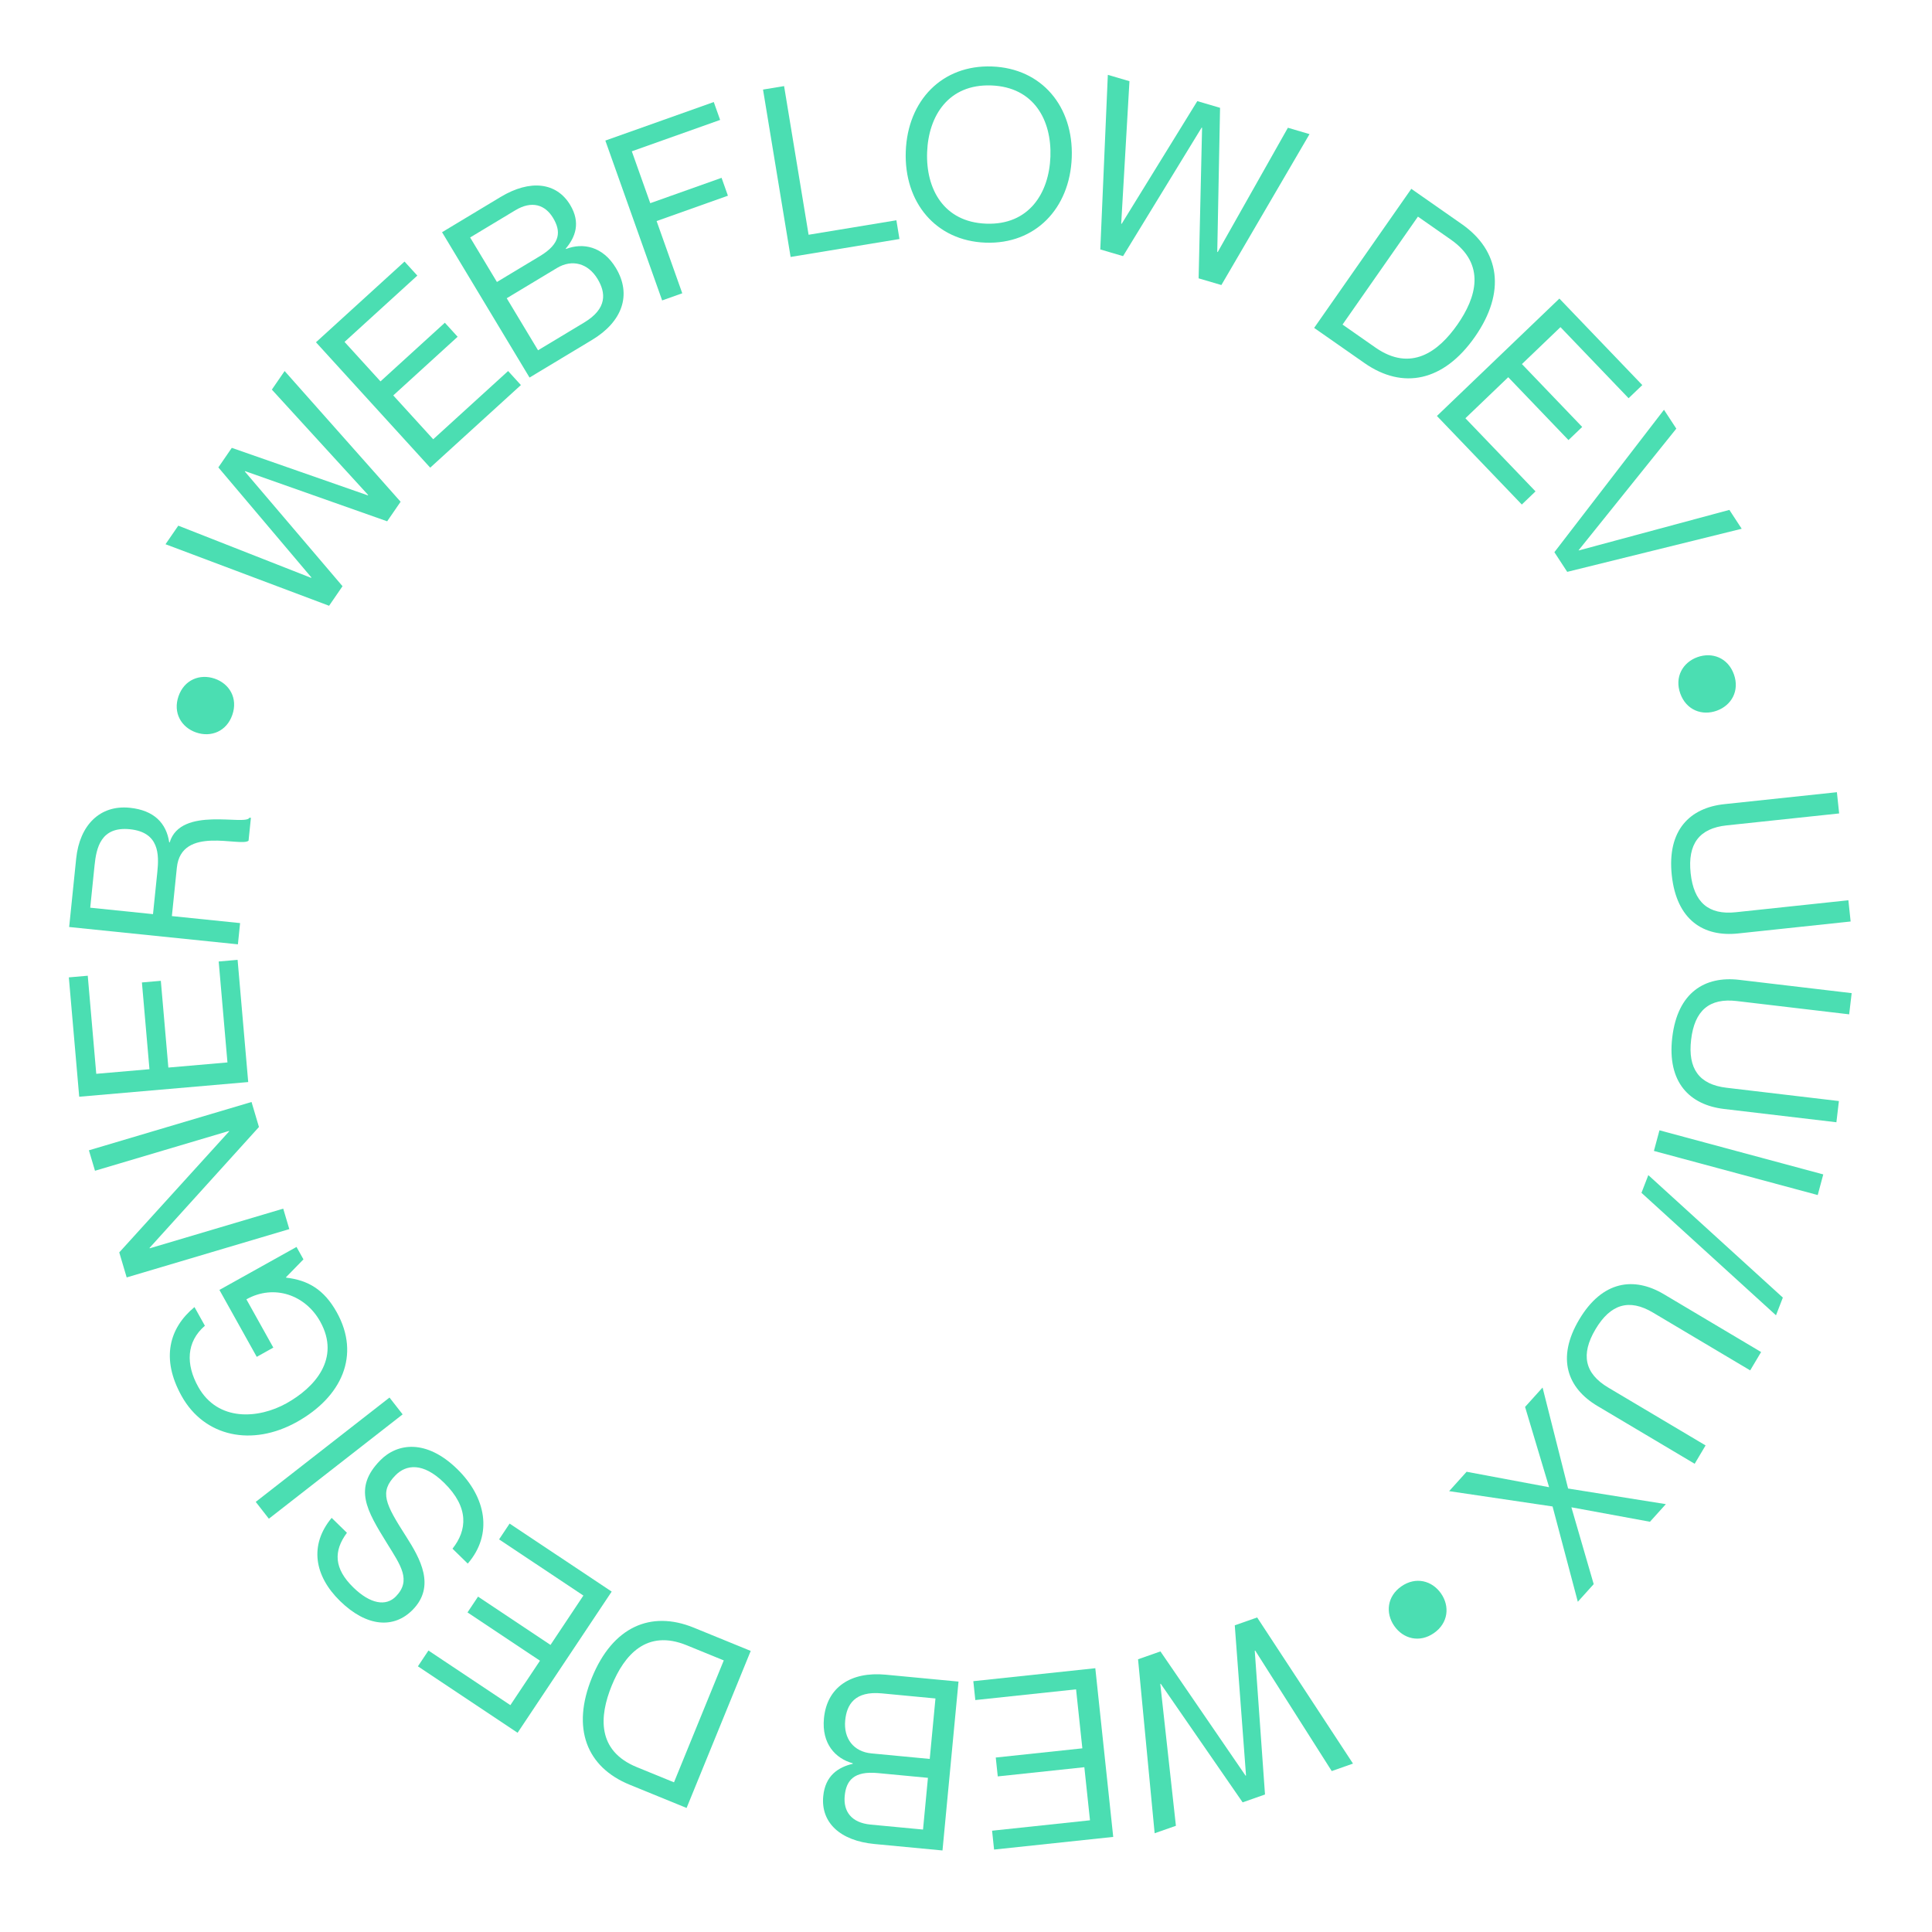 <svg width="114" height="114" viewBox="0 0 114 114" fill="none" xmlns="http://www.w3.org/2000/svg">
<path d="M101.727 65.436C99.698 65.195 98.36 63.867 98.674 61.212C98.988 58.556 100.599 57.577 102.628 57.817L109.26 58.601L109.112 59.852L102.48 59.068C100.868 58.877 99.99 59.619 99.787 61.343C99.583 63.067 100.263 63.994 101.875 64.184L108.507 64.969L108.359 66.22L101.727 65.436Z" fill="#4BDEB2"/>
<path d="M107.584 69.298L107.257 70.515L97.591 67.912L97.919 66.695L107.584 69.298Z" fill="#4BDEB2"/>
<path d="M104.795 77.611L96.857 70.384L97.261 69.339L105.199 76.566L104.795 77.611Z" fill="#4BDEB2"/>
<path d="M94.256 82.96C92.499 81.916 91.817 80.159 93.183 77.86C94.549 75.561 96.419 75.321 98.176 76.365L103.916 79.778L103.272 80.861L97.532 77.448C96.136 76.618 95.033 76.94 94.146 78.432C93.259 79.925 93.503 81.047 94.899 81.877L100.64 85.289L99.996 86.372L94.256 82.96Z" fill="#4BDEB2"/>
<path d="M92.528 87.832L98.295 88.754L97.358 89.793L92.734 88.942L92.725 88.952L94.038 93.474L93.101 94.514L91.611 88.891L85.508 87.987L86.539 86.843L91.394 87.752L91.403 87.742L89.989 83.017L91.021 81.873L92.528 87.832Z" fill="#4BDEB2"/>
<path d="M82.691 93.604C83.541 93.013 84.502 93.266 85.029 94.024C85.557 94.783 85.46 95.771 84.609 96.363C83.759 96.954 82.799 96.701 82.271 95.943C81.743 95.184 81.84 94.196 82.691 93.604Z" fill="#4BDEB2"/>
<path d="M79.835 104.063L78.58 104.504L74.065 97.394L74.038 97.404L74.643 105.886L73.323 106.35L68.49 99.352L68.464 99.361L69.386 107.733L68.131 108.173L67.152 97.908L68.473 97.444L73.497 104.776L73.523 104.766L72.859 95.904L74.18 95.44L79.835 104.063Z" fill="#4BDEB2"/>
<path d="M63.983 104.276L58.874 104.819L58.756 103.705L63.865 103.163L63.495 99.682L57.55 100.314L57.432 99.2L64.63 98.435L65.687 108.389L58.657 109.136L58.539 108.023L64.316 107.409L63.983 104.276Z" fill="#4BDEB2"/>
<path d="M48.576 105.99C48.692 104.764 49.47 104.275 50.318 104.074L50.321 104.046C49.293 103.766 48.476 102.887 48.618 101.396C48.792 99.556 50.203 98.621 52.266 98.817L56.558 99.224L55.613 109.189L51.599 108.808C49.564 108.615 48.429 107.537 48.576 105.99ZM54.754 104.903L51.799 104.623C50.378 104.488 49.929 105.064 49.843 105.97C49.757 106.876 50.227 107.553 51.37 107.662L54.464 107.955L54.754 104.903ZM54.86 103.788L55.198 100.22L52.035 99.92C50.432 99.768 49.961 100.581 49.872 101.515C49.77 102.588 50.372 103.362 51.417 103.461L54.86 103.788Z" fill="#4BDEB2"/>
<path d="M44.297 97.414L40.513 106.681L37.156 105.31C34.602 104.268 33.712 101.968 34.929 98.987C36.146 96.006 38.387 95 40.94 96.043L44.297 97.414ZM39.77 105.168L42.707 97.974L40.517 97.08C38.158 96.117 36.836 97.649 36.095 99.463C35.355 101.278 35.22 103.31 37.579 104.273L39.77 105.168Z" fill="#4BDEB2"/>
<path d="M31.862 97.992L27.586 95.143L28.207 94.211L32.483 97.06L34.423 94.148L29.449 90.833L30.07 89.901L36.093 93.914L30.542 102.244L24.659 98.324L25.28 97.392L30.115 100.614L31.862 97.992Z" fill="#4BDEB2"/>
<path d="M22.845 91.08C21.624 89.104 20.837 87.806 22.432 86.174C23.449 85.133 25.169 84.915 26.982 86.686C28.674 88.339 29.105 90.522 27.601 92.262L26.7 91.382C27.558 90.302 27.701 88.954 26.199 87.487C24.957 86.274 23.959 86.414 23.333 87.055C22.374 88.036 22.729 88.735 23.969 90.671C24.796 91.968 25.715 93.591 24.356 94.983C23.25 96.114 21.645 96.014 20.063 94.468C18.541 92.981 18.242 91.163 19.57 89.564L20.471 90.444C19.662 91.533 19.714 92.562 20.846 93.667C21.857 94.655 22.779 94.793 23.357 94.202C24.286 93.251 23.642 92.368 22.845 91.08Z" fill="#4BDEB2"/>
<path d="M15.865 89.614L15.09 88.621L22.983 82.464L23.758 83.457L15.865 89.614Z" fill="#4BDEB2"/>
<path d="M12.09 78.227C10.986 79.179 10.959 80.509 11.695 81.829C12.854 83.908 15.265 83.718 16.903 82.804C18.554 81.883 20.119 80.177 18.892 77.976C18.019 76.411 16.178 75.755 14.539 76.668L16.128 79.517L15.15 80.063L12.947 76.114L17.496 73.577L17.905 74.31L16.875 75.366L16.888 75.39C18.174 75.539 19.12 76.085 19.87 77.43C21.288 79.974 20.158 82.431 17.517 83.904C14.888 85.371 12.067 84.796 10.717 82.375C9.483 80.162 9.984 78.359 11.476 77.126L12.09 78.227Z" fill="#4BDEB2"/>
<path d="M17.071 72.525L7.475 75.376L7.037 73.9L13.518 66.761L13.51 66.734L5.605 69.082L5.246 67.875L14.842 65.024L15.28 66.5L8.826 73.632L8.834 73.658L16.712 71.318L17.071 72.525Z" fill="#4BDEB2"/>
<path d="M8.819 63.09L8.374 57.971L9.49 57.874L9.934 62.993L13.421 62.69L12.904 56.734L14.02 56.637L14.646 63.848L4.674 64.714L4.062 57.671L5.178 57.574L5.68 63.362L8.819 63.09Z" fill="#4BDEB2"/>
<path d="M14.038 55.721L4.081 54.699L4.495 50.66C4.697 48.697 5.891 47.482 7.66 47.664C9.094 47.811 9.818 48.575 9.984 49.704L10.011 49.707C10.671 47.536 14.501 48.746 14.721 48.248L14.805 48.257L14.666 49.607C14.204 49.996 10.694 48.679 10.435 51.2L10.142 54.055L14.167 54.468L14.038 55.721ZM5.324 53.56L9.028 53.94L9.284 51.447C9.39 50.417 9.397 49.109 7.67 48.931C5.944 48.754 5.685 50.036 5.579 51.067L5.324 53.56Z" fill="#4BDEB2"/>
<path d="M13.71 42.179C13.373 43.159 12.448 43.522 11.575 43.221C10.701 42.921 10.195 42.066 10.532 41.086C10.869 40.107 11.794 39.744 12.667 40.044C13.541 40.345 14.047 41.2 13.71 42.179Z" fill="#4BDEB2"/>
<path d="M9.766 32.113L10.52 31.017L18.358 34.097L18.374 34.074L12.884 27.58L13.677 26.426L21.706 29.23L21.722 29.206L16.041 22.989L16.795 21.893L23.638 29.607L22.845 30.76L14.465 27.801L14.449 27.824L20.211 34.59L19.418 35.744L9.766 32.113Z" fill="#4BDEB2"/>
<path d="M22.451 22.504L26.249 19.043L27.003 19.871L23.205 23.332L25.562 25.919L29.982 21.893L30.736 22.721L25.385 27.595L18.644 20.196L23.87 15.434L24.625 16.262L20.33 20.175L22.451 22.504Z" fill="#4BDEB2"/>
<path d="M33.644 12.092C34.28 13.148 33.945 14.003 33.382 14.669L33.396 14.693C34.389 14.307 35.569 14.529 36.341 15.812C37.294 17.395 36.716 18.986 34.94 20.054L31.246 22.278L26.084 13.702L29.538 11.623C31.289 10.569 32.843 10.761 33.644 12.092ZM29.322 16.639L31.865 15.108C33.088 14.372 33.106 13.642 32.637 12.862C32.168 12.082 31.387 11.817 30.404 12.409L27.741 14.012L29.322 16.639ZM29.9 17.598L31.748 20.669L34.471 19.03C35.85 18.2 35.745 17.266 35.262 16.462C34.706 15.539 33.762 15.273 32.862 15.815L29.9 17.598Z" fill="#4BDEB2"/>
<path d="M38.369 11.989L42.577 10.493L42.952 11.548L38.744 13.044L40.258 17.305L39.071 17.727L35.719 8.295L42.117 6.021L42.492 7.076L37.281 8.928L38.369 11.989Z" fill="#4BDEB2"/>
<path d="M45.023 5.285L46.266 5.08L47.712 13.852L52.892 12.998L53.074 14.103L46.651 15.162L45.023 5.285Z" fill="#4BDEB2"/>
<path d="M58.152 14.318C55.214 14.21 53.336 11.941 53.446 8.933C53.557 5.925 55.596 3.815 58.534 3.923C61.472 4.031 63.35 6.285 63.24 9.293C63.129 12.301 61.09 14.426 58.152 14.318ZM58.193 13.198C60.711 13.291 61.901 11.402 61.981 9.247C62.06 7.092 61.011 5.135 58.493 5.042C55.974 4.949 54.785 6.825 54.706 8.979C54.626 11.134 55.675 13.106 58.193 13.198Z" fill="#4BDEB2"/>
<path d="M65.369 4.416L66.645 4.791L66.158 13.199L66.185 13.207L70.648 5.967L71.991 6.362L71.826 14.865L71.853 14.873L75.994 7.538L77.27 7.914L72.069 16.819L70.726 16.424L70.93 7.539L70.903 7.531L66.267 15.113L64.924 14.718L65.369 4.416Z" fill="#4BDEB2"/>
<path d="M77.543 19.348L83.276 11.142L86.248 13.219C88.509 14.798 88.872 17.237 87.028 19.877C85.183 22.517 82.777 23.004 80.516 21.425L77.543 19.348ZM83.667 12.782L79.218 19.151L81.157 20.506C83.246 21.966 84.872 20.762 85.995 19.155C87.117 17.549 87.696 15.596 85.607 14.137L83.667 12.782Z" fill="#4BDEB2"/>
<path d="M89.803 21.483L93.359 25.192L92.55 25.967L88.995 22.258L86.468 24.68L90.605 28.995L89.796 29.77L84.787 24.545L92.013 17.618L96.906 22.722L96.097 23.497L92.077 19.303L89.803 21.483Z" fill="#4BDEB2"/>
<path d="M98.185 24.179L98.913 25.292L93.148 32.468L93.156 32.48L102.043 30.087L102.771 31.2L92.476 33.743L91.718 32.583L98.185 24.179Z" fill="#4BDEB2"/>
<path d="M99.148 40.925C98.797 39.95 99.291 39.088 100.16 38.775C101.03 38.463 101.959 38.813 102.31 39.788C102.66 40.763 102.167 41.624 101.297 41.937C100.428 42.25 99.499 41.9 99.148 40.925Z" fill="#4BDEB2"/>
<path d="M102.558 55.08C100.526 55.296 98.927 54.297 98.645 51.638C98.362 48.979 99.715 47.666 101.747 47.45L108.388 46.745L108.521 47.998L101.881 48.703C100.266 48.875 99.575 49.793 99.758 51.52C99.942 53.246 100.81 53.998 102.425 53.827L109.066 53.121L109.199 54.374L102.558 55.08Z" fill="#4BDEB2"/>
</svg>

